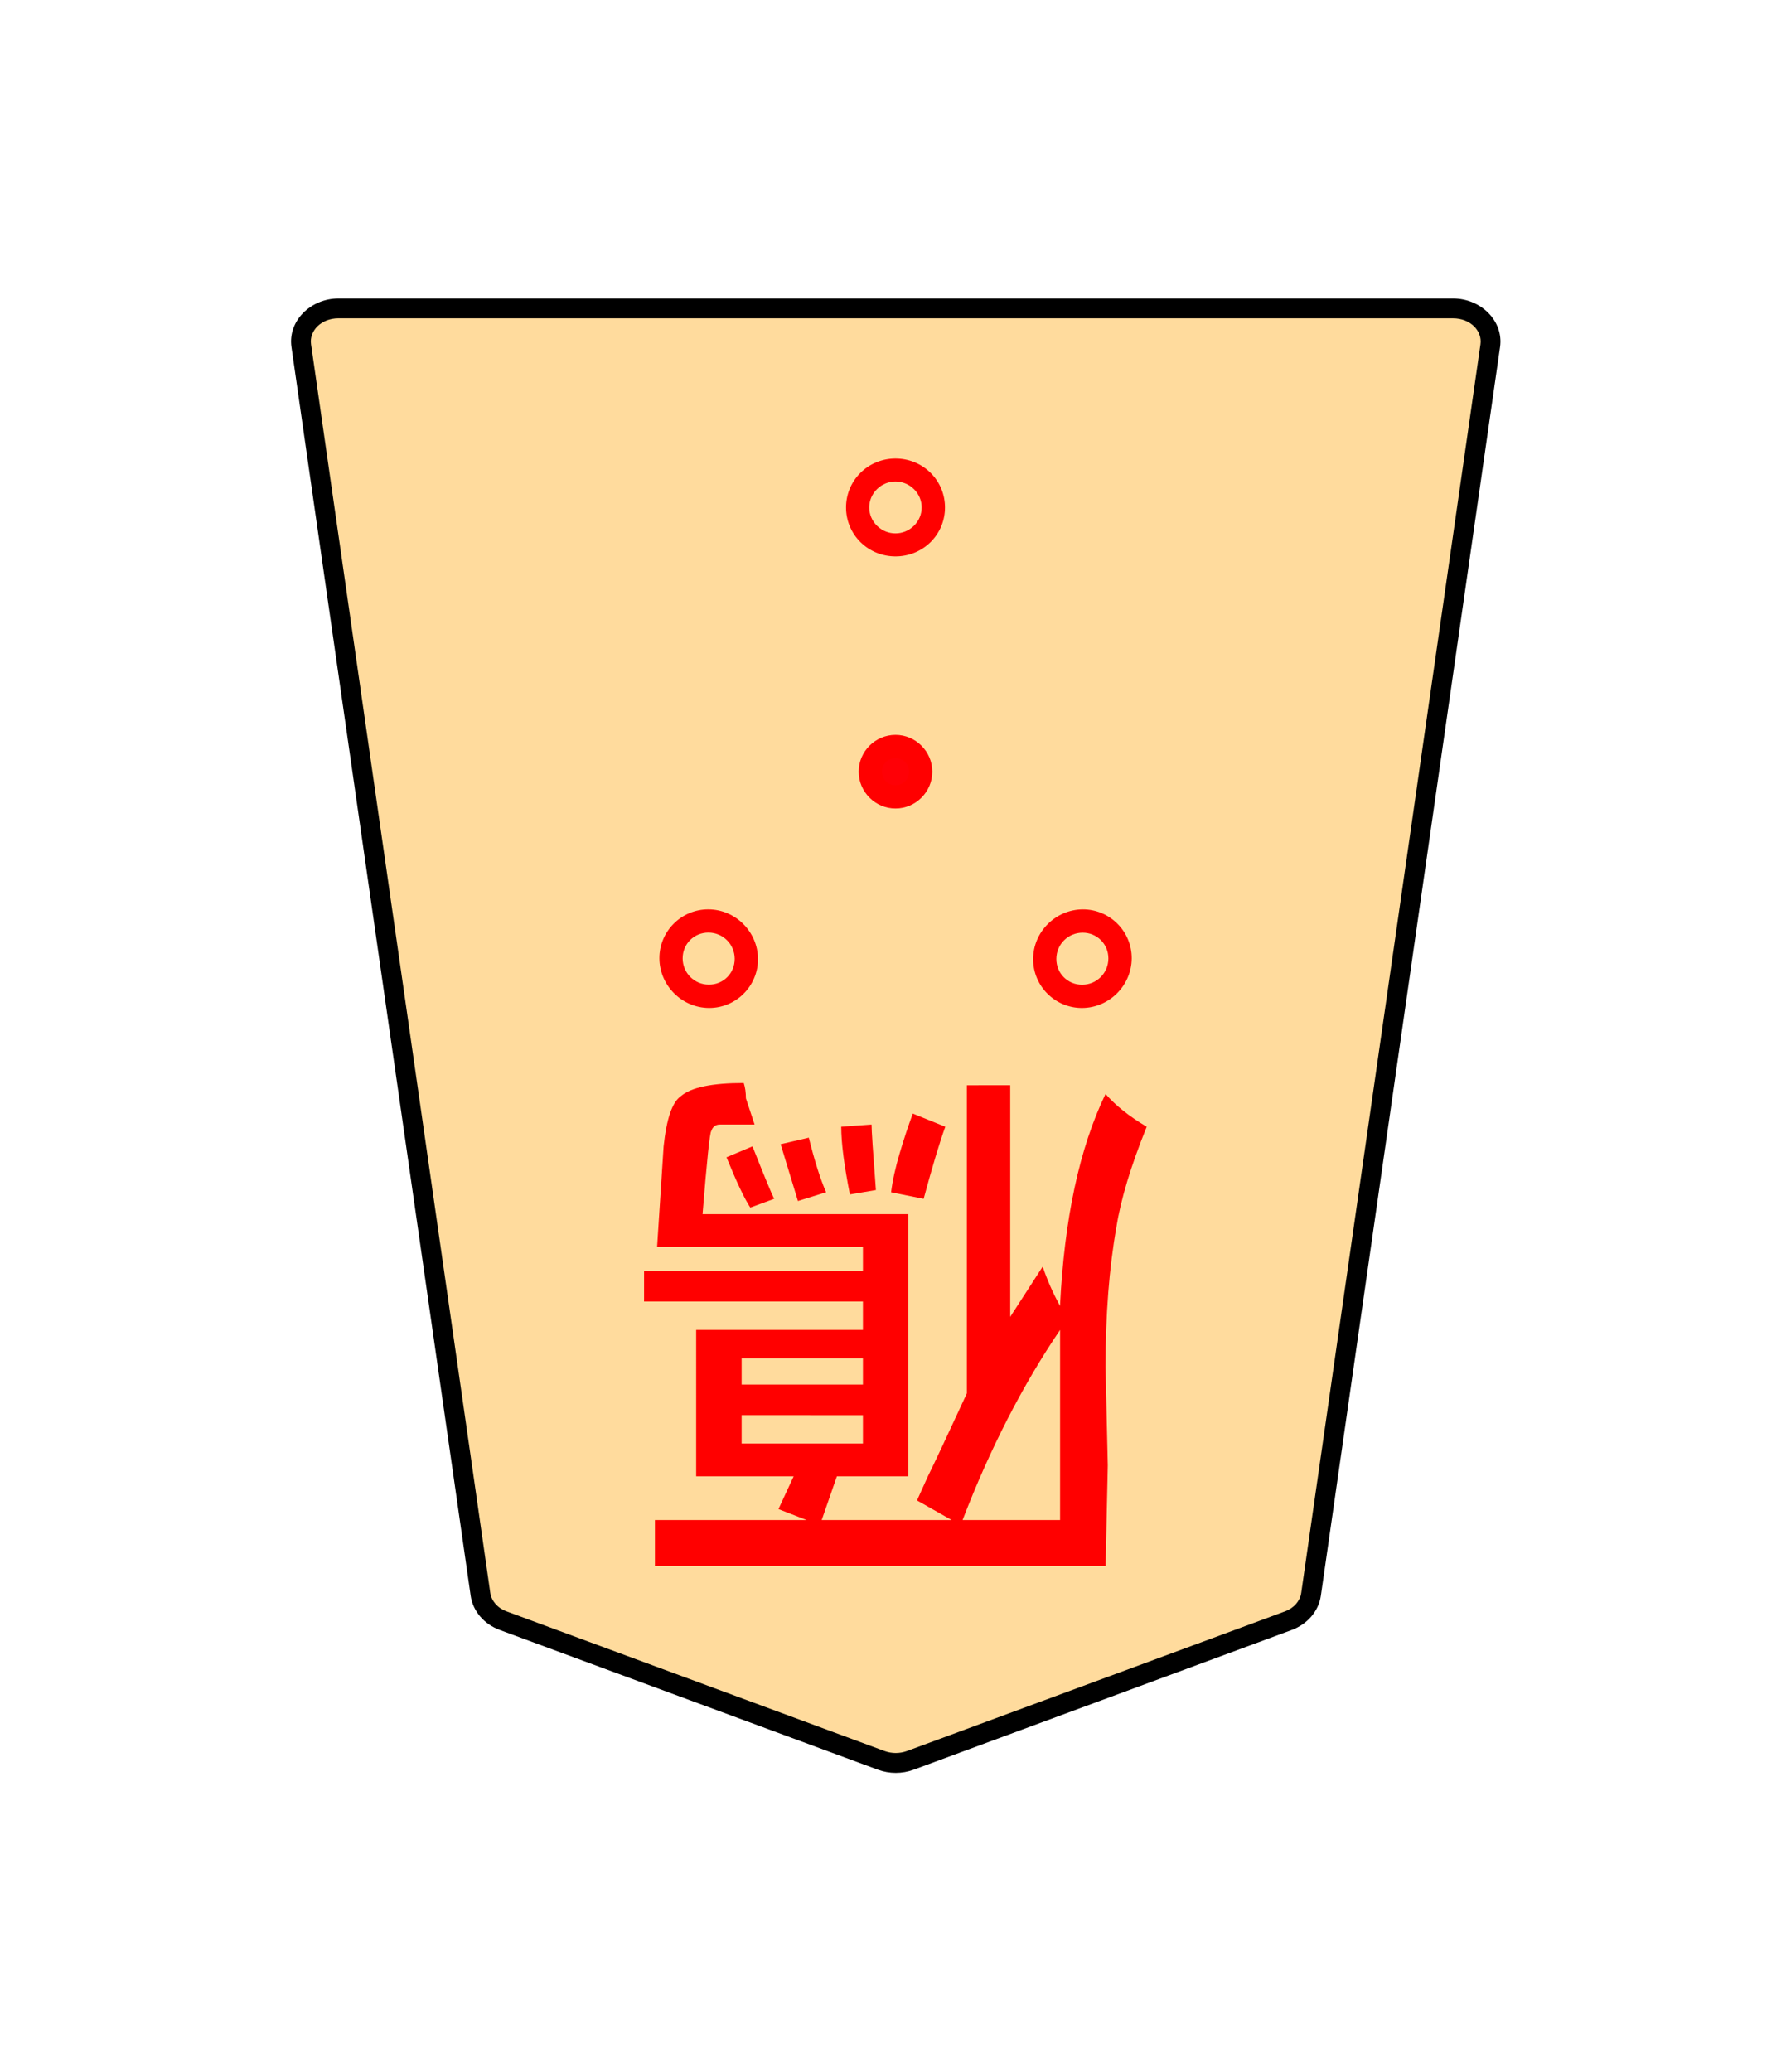 <?xml version="1.0" encoding="UTF-8" standalone="no"?>
<!-- Created with Inkscape (http://www.inkscape.org/) -->

<svg
   width="102.489"
   height="118.522"
   viewBox="0 0 27.117 31.359"
   version="1.1"
   id="svg1"
   sodipodi:docname="0Goose.svg"
   inkscape:export-filename="1Goose.svg"
   inkscape:export-xdpi="96"
   inkscape:export-ydpi="96"
   xmlns:inkscape="http://www.inkscape.org/namespaces/inkscape"
   xmlns:sodipodi="http://sodipodi.sourceforge.net/DTD/sodipodi-0.dtd"
   xmlns="http://www.w3.org/2000/svg"
   xmlns:svg="http://www.w3.org/2000/svg">
  <sodipodi:namedview
     id="namedview1"
     pagecolor="#ffffff"
     bordercolor="#999999"
     borderopacity="1"
     inkscape:showpageshadow="2"
     inkscape:pageopacity="0"
     inkscape:pagecheckerboard="0"
     inkscape:deskcolor="#d1d1d1" />
  <defs
     id="defs1">
    <clipPath
       clipPathUnits="userSpaceOnUse"
       id="clipPath1460-2-7-9">
      <path
         d="M 0,2834.646 H 2834.646 V 0 H 0 Z"
         transform="translate(-1094.003,-1215.633)"
         id="path1460-8-7-0" />
    </clipPath>
    <clipPath
       clipPathUnits="userSpaceOnUse"
       id="clipPath2004-1-8-9-8">
      <path
         d="M 0,2834.646 H 2834.646 V 0 H 0 Z"
         transform="translate(-1148.797,-1175.612)"
         id="path2004-0-0-1-5" />
    </clipPath>
    <clipPath
       clipPathUnits="userSpaceOnUse"
       id="clipPath2004-1-8-9-8-2-0">
      <path
         d="M 0,2834.646 H 2834.646 V 0 H 0 Z"
         transform="translate(-1148.797,-1175.612)"
         id="path2004-0-0-1-5-8-8" />
    </clipPath>
    <clipPath
       clipPathUnits="userSpaceOnUse"
       id="clipPath2004-1-5-4-7">
      <path
         d="M 0,2834.646 H 2834.646 V 0 H 0 Z"
         transform="translate(-1148.797,-1175.612)"
         id="path2004-0-4-7-0" />
    </clipPath>
    <clipPath
       clipPathUnits="userSpaceOnUse"
       id="clipPath2004-1-8-9-8-2-0-3">
      <path
         d="M 0,2834.646 H 2834.646 V 0 H 0 Z"
         transform="translate(-1148.797,-1175.612)"
         id="path2004-0-0-1-5-8-8-0" />
    </clipPath>
  </defs>
  <g
     id="layer1"
     transform="rotate(180,13.559,15.68)">
    <g
       id="path1459-6-8-6"
       clip-path="url(#clipPath1460-2-7-9)"
       transform="matrix(0.353,0,0,-0.353,19.499,6.832)">
      <path
         style="color:#000000;fill:#ffdb9d;stroke-miterlimit:10;-inkscape-stroke:none"
         d="m 0,0 -16.217,5.989 c -0.397,0.146 -0.844,0.146 -1.241,0 L -33.674,0 c -0.531,-0.196 -0.903,-0.627 -0.975,-1.131 l -7.687,-53.534 c -0.122,-0.848 0.627,-1.598 1.595,-1.598 h 23.904 23.903 c 0.969,0 1.718,0.75 1.596,1.598 L 0.975,-1.131 C 0.903,-0.627 0.531,-0.196 0,0"
         id="path1" />
      <path
         style="color:#000000;fill:#000000 icc-color(sRGB-IEC61966-2, 0.1, 0, 0, 0);stroke-miterlimit:10;-inkscape-stroke:none"
         d="m -40.74,-56.688 c -1.187,0 -2.176,0.957 -2.016,2.082 l 7.686,53.535 c 0.096,0.673 0.59,1.225 1.25,1.469 l 16.215,5.99 c 0.494,0.182 1.041,0.182 1.535,0 L 0.146,0.398 C 0.807,0.155 1.3,-0.397 1.396,-1.07 L 9.082,-54.604 C 9.244,-55.729 8.255,-56.688 7.066,-56.688 H -16.838 Z m 0,0.85 h 23.902 23.904 c 0.75,0 1.258,0.543 1.176,1.113 l -7.688,53.533 c -0.048,0.335 -0.3,0.645 -0.701,0.793 L -16.363,5.59 c -0.3,0.11 -0.647,0.11 -0.947,0 l -16.217,-5.988 c -0.402,-0.148 -0.653,-0.458 -0.701,-0.793 l -7.688,-53.533 c -0.082,-0.57 0.427,-1.113 1.176,-1.113 z"
         id="path2" />
    </g>
    <path
       style="fill:#ff0000;stroke-width:0.354"
       d="m 13.912,13.296 0.395,-0.066 q 0.132,0.659 0.132,1.021 l -0.461,0.033 q 0,-0.132 -0.066,-0.988 z m -0.725,-0.132 0.494,0.099 q -0.033,0.263 -0.132,0.593 -0.099,0.329 -0.198,0.593 l -0.494,-0.198 q 0.132,-0.362 0.329,-1.087 z m 1.482,0.099 0.428,-0.132 0.263,0.856 -0.428,0.099 q -0.132,-0.527 -0.263,-0.823 z m 0.79,-0.099 0.362,-0.132 q 0.132,0.198 0.362,0.758 l -0.395,0.165 q -0.263,-0.659 -0.329,-0.79 z m 0.494,-2.404 v -0.395 h -1.844 v 0.395 z m 0,-0.856 V 9.475 H 14.109 V 9.903 Z M 12.594,8.322 H 11.112 V 9.212 11.188 q 0.856,-1.252 1.482,-2.865 z m -2.207,0.823 0.033,-1.515 h 6.851 v 0.692 h -2.306 l 0.428,0.165 -0.231,0.494 h 1.482 V 11.188 H 14.109 v 0.428 h 3.327 v 0.461 H 14.109 v 0.362 h 3.129 l -0.099,1.515 q -0.066,0.626 -0.263,0.758 -0.231,0.198 -0.955,0.198 -0.033,-0.099 -0.033,-0.231 l -0.132,-0.395 h 0.527 q 0.099,0 0.132,-0.099 0.033,-0.033 0.132,-1.252 H 13.418 V 8.981 h 1.087 l 0.231,-0.659 h -1.976 l 0.527,0.296 -0.165,0.362 q -0.132,0.263 -0.593,1.252 v 4.644 H 11.87 v -3.491 l -0.494,0.758 q -0.099,-0.296 -0.263,-0.593 -0.099,1.976 -0.692,3.195 -0.231,-0.263 -0.626,-0.494 0.362,-0.889 0.461,-1.515 0.165,-0.922 0.165,-2.108 z"
       id="text1462-1-6-4"
       transform="scale(0.996,1.004)"
       aria-label="鴈" />
    <g
       id="path2003-0-9-2-6"
       clip-path="url(#clipPath2004-1-8-9-8)"
       transform="matrix(0.529,0,0,-0.523,13.965,24.081)">
      <path
         style="color:#000000;fill:#ff0000;fill-opacity:0;stroke-miterlimit:10;-inkscape-stroke:none"
         d="m 0,0 c -0.423,-0.423 -1.109,-0.423 -1.532,0 -0.423,0.423 -0.423,1.109 0,1.532 0.423,0.423 1.109,0.423 1.532,0 C 0.423,1.109 0.423,0.423 0,0 Z"
         id="path3" />
      <path
         style="color:#000000;fill:#ff0000;stroke-miterlimit:10;-inkscape-stroke:none"
         d="m -0.766,-0.65 c -0.364,0 -0.728,0.138 -1.004,0.414 -0.551,0.551 -0.551,1.455 0,2.006 0.551,0.551 1.455,0.551 2.006,0 0.551,-0.551 0.551,-1.455 0,-2.006 C -0.039,-0.512 -0.402,-0.65 -0.766,-0.65 Z m -0.529,0.887 c 0.295,-0.295 0.764,-0.295 1.059,0 0.295,0.295 0.295,0.764 0,1.059 -0.295,0.295 -0.764,0.295 -1.059,0 -0.295,-0.295 -0.295,-0.764 0,-1.059 z"
         id="path4" />
    </g>
    <g
       id="path2003-0-9-2-6-3-8"
       clip-path="url(#clipPath2004-1-8-9-8-2-0)"
       transform="matrix(0.374,0.374,0.37,-0.37,16.391,17.422)">
      <path
         style="color:#000000;fill:#ff0000;fill-opacity:0;stroke-miterlimit:10;-inkscape-stroke:none"
         d="m 0,0 c -0.423,-0.423 -1.109,-0.423 -1.532,0 -0.423,0.423 -0.423,1.109 0,1.532 0.423,0.423 1.109,0.423 1.532,0 C 0.423,1.109 0.423,0.423 0,0 Z"
         id="path5" />
      <path
         style="color:#000000;fill:#ff0000;stroke-miterlimit:10;-inkscape-stroke:none"
         d="m -0.766,-0.65 c -0.364,0 -0.728,0.138 -1.004,0.414 -0.551,0.551 -0.551,1.455 0,2.006 0.551,0.551 1.455,0.551 2.006,0 0.551,-0.551 0.551,-1.455 0,-2.006 C -0.039,-0.512 -0.402,-0.65 -0.766,-0.65 Z m -0.529,0.887 c 0.295,-0.295 0.764,-0.295 1.059,0 0.295,0.295 0.295,0.764 0,1.059 -0.295,0.295 -0.764,0.295 -1.059,0 -0.295,-0.295 -0.295,-0.764 0,-1.059 z"
         id="path6" />
    </g>
    <g
       id="path2003-0-5-7-5"
       clip-path="url(#clipPath2004-1-5-4-7)"
       transform="matrix(0.249,-0.249,-0.249,-0.249,13.941,19.681)">
      <path
         style="color:#000000;fill:#ff0006;stroke-miterlimit:10;-inkscape-stroke:none"
         d="m 0,0 c -0.423,-0.423 -1.109,-0.423 -1.532,0 -0.423,0.423 -0.423,1.109 0,1.532 0.423,0.423 1.109,0.423 1.532,0 C 0.423,1.109 0.423,0.423 0,0 Z"
         id="path7" />
      <path
         style="color:#000000;fill:#ff0000;stroke-miterlimit:10;-inkscape-stroke:none"
         d="m -0.766,-0.814 c -0.406,0 -0.812,0.154 -1.119,0.461 -0.614,0.614 -0.614,1.624 0,2.238 0.614,0.614 1.624,0.614 2.238,0 0.614,-0.614 0.614,-1.624 0,-2.238 -0.307,-0.307 -0.713,-0.461 -1.119,-0.461 z m -0.412,1.168 c 0.232,-0.232 0.592,-0.232 0.824,0 0.232,0.232 0.232,0.592 0,0.824 -0.232,0.232 -0.592,0.232 -0.824,0 -0.232,-0.232 -0.232,-0.592 0,-0.824 z"
         id="path8" />
    </g>
    <g
       id="path2003-0-9-2-6-3-8-6"
       clip-path="url(#clipPath2004-1-8-9-8-2-0-3)"
       transform="matrix(0.374,-0.374,-0.37,-0.37,11.3,16.848)">
      <path
         style="color:#000000;fill:#ff0000;fill-opacity:0;stroke-miterlimit:10;-inkscape-stroke:none"
         d="m 0,0 c -0.423,-0.423 -1.109,-0.423 -1.532,0 -0.423,0.423 -0.423,1.109 0,1.532 0.423,0.423 1.109,0.423 1.532,0 C 0.423,1.109 0.423,0.423 0,0 Z"
         id="path9" />
      <path
         style="color:#000000;fill:#ff0000;stroke-miterlimit:10;-inkscape-stroke:none"
         d="m -0.766,-0.65 c -0.364,0 -0.728,0.138 -1.004,0.414 -0.551,0.551 -0.551,1.455 0,2.006 0.551,0.551 1.455,0.551 2.006,0 0.551,-0.551 0.551,-1.455 0,-2.006 C -0.039,-0.512 -0.402,-0.65 -0.766,-0.65 Z m -0.529,0.887 c 0.295,-0.295 0.764,-0.295 1.059,0 0.295,0.295 0.295,0.764 0,1.059 -0.295,0.295 -0.764,0.295 -1.059,0 -0.295,-0.295 -0.295,-0.764 0,-1.059 z"
         id="path10" />
    </g>
  </g>
</svg>

